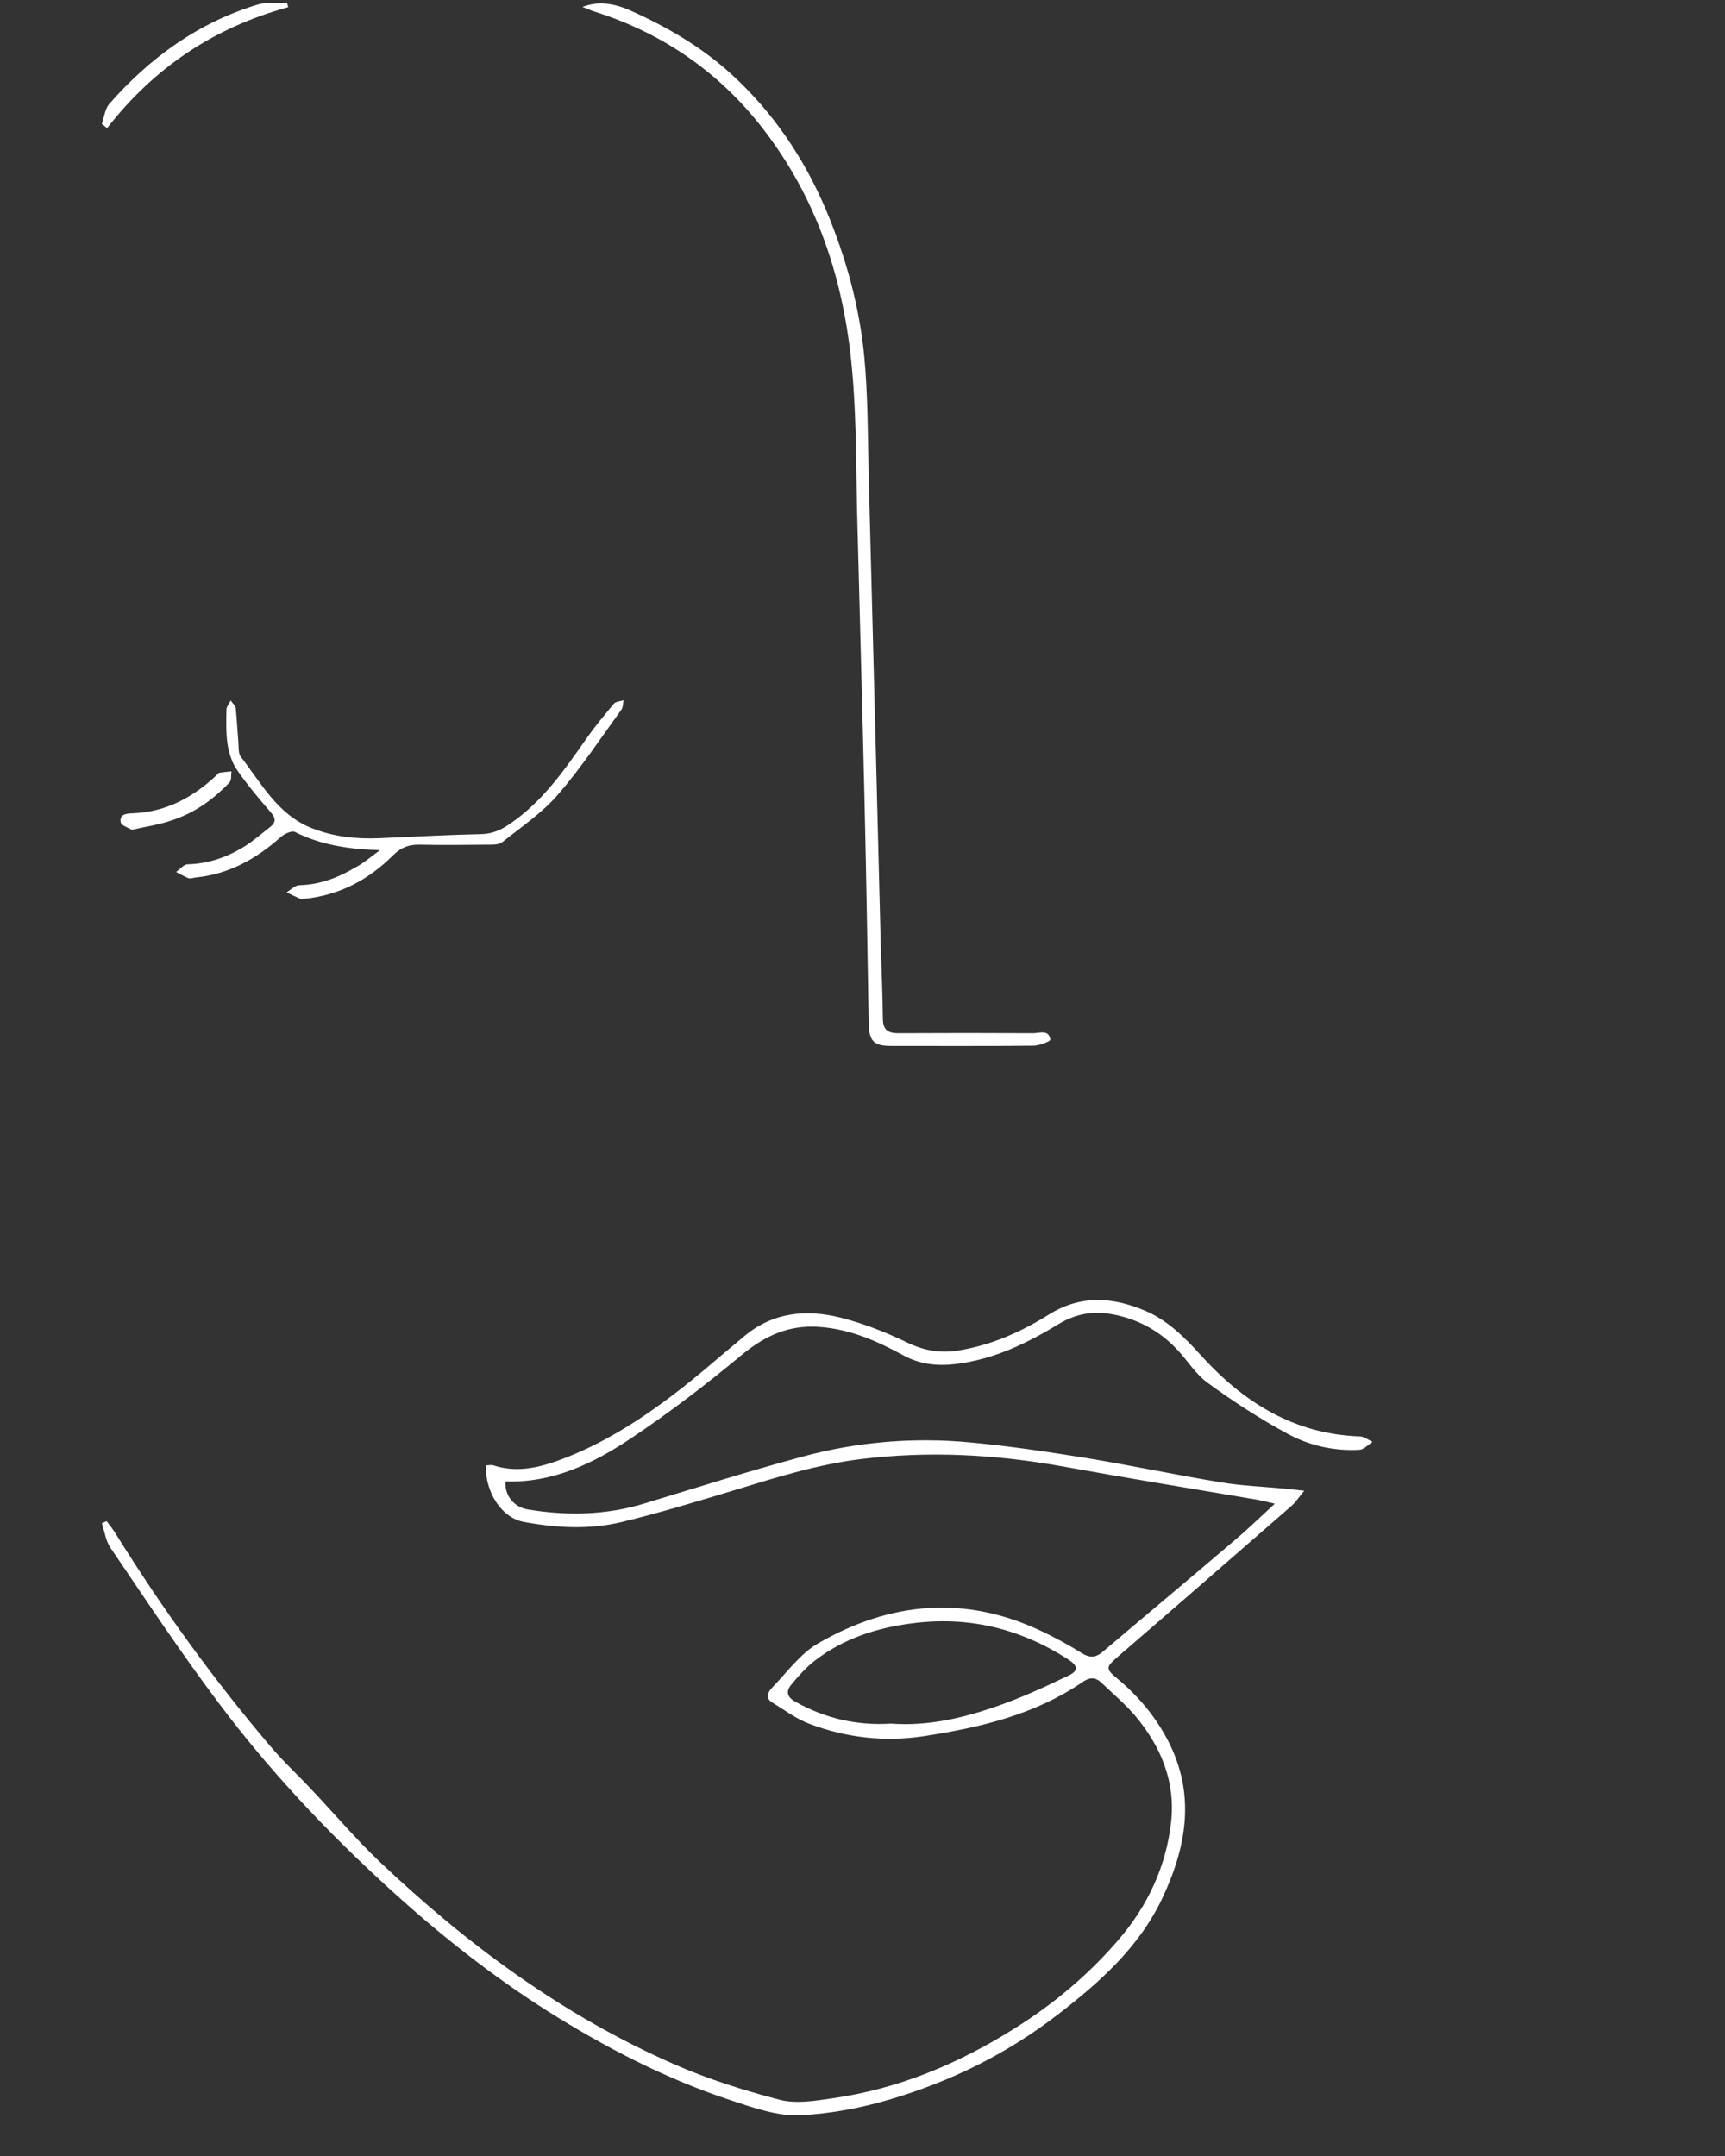 <?xml version="1.0" encoding="utf-8"?>
<!-- Generator: Adobe Illustrator 24.0.2, SVG Export Plug-In . SVG Version: 6.00 Build 0)  -->
<svg version="1.1" id="圖層_1" xmlns="http://www.w3.org/2000/svg" xmlns:xlink="http://www.w3.org/1999/xlink" x="0px" y="0px"
	 viewBox="0 0 720 900" style="enable-background:new 0 0 720 900;" xml:space="preserve">
<rect x="0" y="0" width="720" height="900" fill="#333333" stroke="none"/>
<style type="text/css">
	.st0{fill:#FFFFFF;}
</style>
<g>
	<path class="st0" d="M44.5,635c1.3,1.7,2.6,3.3,3.7,5.1c19.4,31.2,40.8,60.8,64.6,88.8c5.3,6.3,11.4,11.9,17,17.9
		c9.6,10.1,18.6,20.8,28.7,30.4c36.5,34.6,76.6,64.2,122.9,84.5c14.1,6.2,29,10.9,43.9,14.8c6.9,1.8,14.8,0.5,22.2-0.6
		c27.5-3.9,52.5-14.4,75.9-29.1c16.3-10.2,31-22.5,43.5-37.1c12.1-14.1,19.8-30.4,21.9-49c1.9-17.1-4.3-31.8-15.1-44.6
		c-4.2-4.9-9.2-9.1-13.9-13.6c-2.6-2.5-5.1-2.4-8-0.3c-20.1,13.7-43,19-66.5,22.6c-16.1,2.4-32,0.6-47.2-5.1
		c-5.7-2.1-10.7-5.9-15.9-9.1c-2.9-1.8-1.6-4.3,0-6c6.2-6.4,11.8-14.3,19.3-18.6c29.9-17.3,61.2-20.3,93.2-5.1
		c5.7,2.7,11.3,5.7,16.7,9.1c3.4,2.2,6,2,8.9-0.5c18.5-15.7,37.2-31.3,55.7-47.1c5.2-4.4,10-9.1,16.1-14.7c-3.3-0.8-5.4-1.3-7.6-1.7
		c-27.1-4.6-54.2-9-81.2-13.9c-27.9-5-55.8-6.5-84.1-3c-17.8,2.2-34.8,7.5-51.8,12.7c-15.9,4.8-31.9,9.7-48.1,13.6
		c-13.4,3.2-27.2,2.4-40.7-0.1c-9.2-1.7-16.1-12.3-15.8-23.6c1.1,0,2.2-0.3,3.2,0c9.1,3,17.9,1.2,26.4-1.8
		c17.6-6.3,33.3-16.1,48.1-27.3c10.5-7.9,20.3-16.7,30.5-25.1c11.9-9.8,25.7-11,39.7-7.5c9.6,2.4,19,6.1,27.9,10.4
		c7.2,3.5,14.2,4.6,21.7,3.3c13.5-2.2,25.9-7.7,37.4-14.9c13.4-8.4,26.9-7.4,40.6-1.5c9.2,4,16.1,10.9,22.8,18.3
		c17.8,19.7,39,33.1,66.5,34c1.8,0.1,3.6,1.5,5.3,2.3c-1.8,1.1-3.6,3.2-5.4,3.3c-10.5,0.6-20.9-1.7-29.9-6.6
		c-11.7-6.3-22.9-13.6-33.6-21.4c-5.1-3.7-8.6-9.7-13.1-14.3c-7.5-7.8-16.7-12.6-27.4-14.4c-7.7-1.3-14.8,0.1-21.6,4.2
		c-13.3,8.1-27.2,14.8-43,16.7c-7.6,0.9-14.8,0.2-21.8-3.6c-11-6-22.3-11-35.2-11.9c-12.7-0.9-22.6,3.7-32.3,11.7
		c-14.8,12.3-30.2,24.1-46.2,34.8c-15.7,10.5-32.7,18.7-52.4,18c-0.5,5.7,3.5,10.8,9.3,11.7c16.3,2.7,32.5,2.4,48.4-2.4
		c22-6.7,43.9-13.6,66.1-19.6c22.8-6.2,46.3-8.2,69.9-6c16.2,1.5,32.4,3.9,48.5,6.5c18.9,3.1,37.6,7.1,56.5,10.2
		c9,1.5,18.2,1.8,27.3,2.7c1.9,0.2,3.9,0.4,7.4,0.8c-2.3,2.7-3.5,4.7-5.2,6.2c-24.1,21-48.2,42-72.4,62.9c-5.4,4.7-5.5,5.1-0.1,9.6
		c8.5,7.1,15.5,15.5,20.7,25.4c11.8,22.6,7.9,44.6-2.4,66.3c-9.7,20.3-26,34.8-43.4,48.2c-21.2,16.4-44.7,28-70.5,35.6
		c-12.3,3.6-24.8,5.9-37.2,6.5c-9.6,0.4-19.6-3.2-29-6.3c-27-8.9-52.2-22-76.2-37.1c-23.7-15-45.6-32.4-66.3-51.3
		c-25.9-23.6-49.9-49.1-70.9-77.1c-15.9-21.1-30.5-43.2-45.4-65.1c-2-2.9-2.4-6.8-3.6-10.2C43,635.6,43.8,635.3,44.5,635z
		 M371.9,719.5c14.6,1.1,28.8-2,42.6-6.7c10.7-3.6,21-8.3,31.2-13.2c4.7-2.2,4.3-4.2,0-7c-19.8-12.7-41.2-18-64.7-15
		c-15.1,1.9-29,6.4-41,15.7c-3.6,2.8-6.8,6.4-9.7,9.9c-2.5,3.1-1.7,5.4,2.1,7.4C344.7,717.4,357.8,720.4,371.9,719.5z"/>
	<path class="st0" d="M243.1,2.9c7.3-2.8,14-1.2,20.5,1.7c15.1,6.8,29.3,15.1,41.6,26.3c17.5,16,30.4,35.1,39.6,56.8
		c8.2,19.5,13.8,39.7,15.9,60.7c1.6,16.7,1.5,33.6,1.9,50.4c1,38.6,2,77.3,3,115.9c0.7,26.3,1.3,52.6,2,78.9
		c0.3,10.5,0.8,21,0.9,31.5c0,4.5,1.8,6.2,6.3,6.2c18.8-0.1,37.7-0.1,56.5,0c2.6,0,6.5-1.7,7.1,2.7c0.1,0.6-4.5,2.5-7,2.5
		c-19.8,0.2-39.7,0.1-59.5,0.1c-7.2,0-9.1-2-9.3-9.2c-0.5-30.3-1-60.6-1.7-90.9c-0.9-39-2-77.9-3-116.9c-0.6-20.8-0.3-41.7-2-62.4
		c-2.9-36.8-13.3-71.3-35.8-101.3c-18.5-24.8-42.6-41.8-72.1-51.1C246.4,4.3,244.8,3.5,243.1,2.9z"/>
	<path class="st0" d="M158.6,354.9c-13.2-0.4-24.7-2.2-35.5-7.6c-1.3-0.7-4.4,0.8-5.9,2.1c-10.2,9.1-21.6,15.5-35.5,16.9
		c-1,0.1-2.1,0.6-3,0.3c-1.8-0.7-3.5-1.7-5.2-2.6c1.6-1.1,3.1-3.1,4.7-3.2c8.6-0.2,16.4-2.9,23.6-7.3c3.9-2.4,7.5-5.6,11.1-8.4
		c2.3-1.8,2.2-3.6,0.2-5.9c-5-5.8-10-11.7-14.3-18c-2-2.9-3.2-6.8-3.8-10.4c-0.7-4.7-0.6-9.6-0.5-14.5c0-1.3,1.2-2.6,1.8-3.9
		c0.7,1.1,2,2.2,2.1,3.3c0.5,4.8,0.7,9.6,1.1,14.4c0.2,2-0.1,4.4,1,5.8c8.6,11.1,15.3,24,29.4,29.7c9.2,3.7,18.7,4.7,28.4,4.3
		c14.1-0.6,28.2-1.4,42.4-1.7c4.8-0.1,8.4-1.7,12.3-4.4c13.4-9.2,22.4-22.1,31.5-35.1c3.6-5.2,7.7-10.1,11.7-14.9
		c0.8-1,2.7-1,4.1-1.5c-0.3,1.3-0.2,2.9-0.9,3.9c-8.7,12-16.9,24.4-26.6,35.6c-6.6,7.6-15.2,13.4-23.1,19.7
		c-1.5,1.2-4.1,1.1-6.2,1.1c-9.5,0.1-19,0.2-28.5,0c-4.5-0.1-7.8,1.3-11,4.5c-10.2,10.2-22.4,16.6-36.9,18.1c-0.5,0-1.1,0.3-1.5,0.1
		c-2-0.9-4-1.8-6-2.8c1.8-1.1,3.6-3,5.4-3c8.6-0.2,16.3-3.2,23.5-7.5C151.8,360.3,154.6,357.8,158.6,354.9z"/>
	<path class="st0" d="M120.3,3c-30.7,8.4-55.9,25.1-75.6,50.5c-0.7-0.6-1.5-1.2-2.2-1.8c1-2.8,1.3-6.1,3-8.2
		c17-19.4,37.3-34.1,62.1-41.6c3.8-1.1,8.1-0.6,12.1-0.8C120,1.7,120.1,2.4,120.3,3z"/>
	<path class="st0" d="M55,346.4c-1.4-0.9-4.3-1.7-4.6-3.1c-0.7-3.5,2.5-3.7,5-3.8c13.8-0.5,25.1-6.6,35-15.9c0.4-0.3,0.7-0.9,1.1-1
		c1.7-0.3,3.4-0.4,5.1-0.6c-0.2,1.6,0.1,3.7-0.8,4.6c-6.8,7.2-14.8,12.9-24.3,15.9C66.4,344.3,61.1,345,55,346.4z"/>
</g>
</svg>
